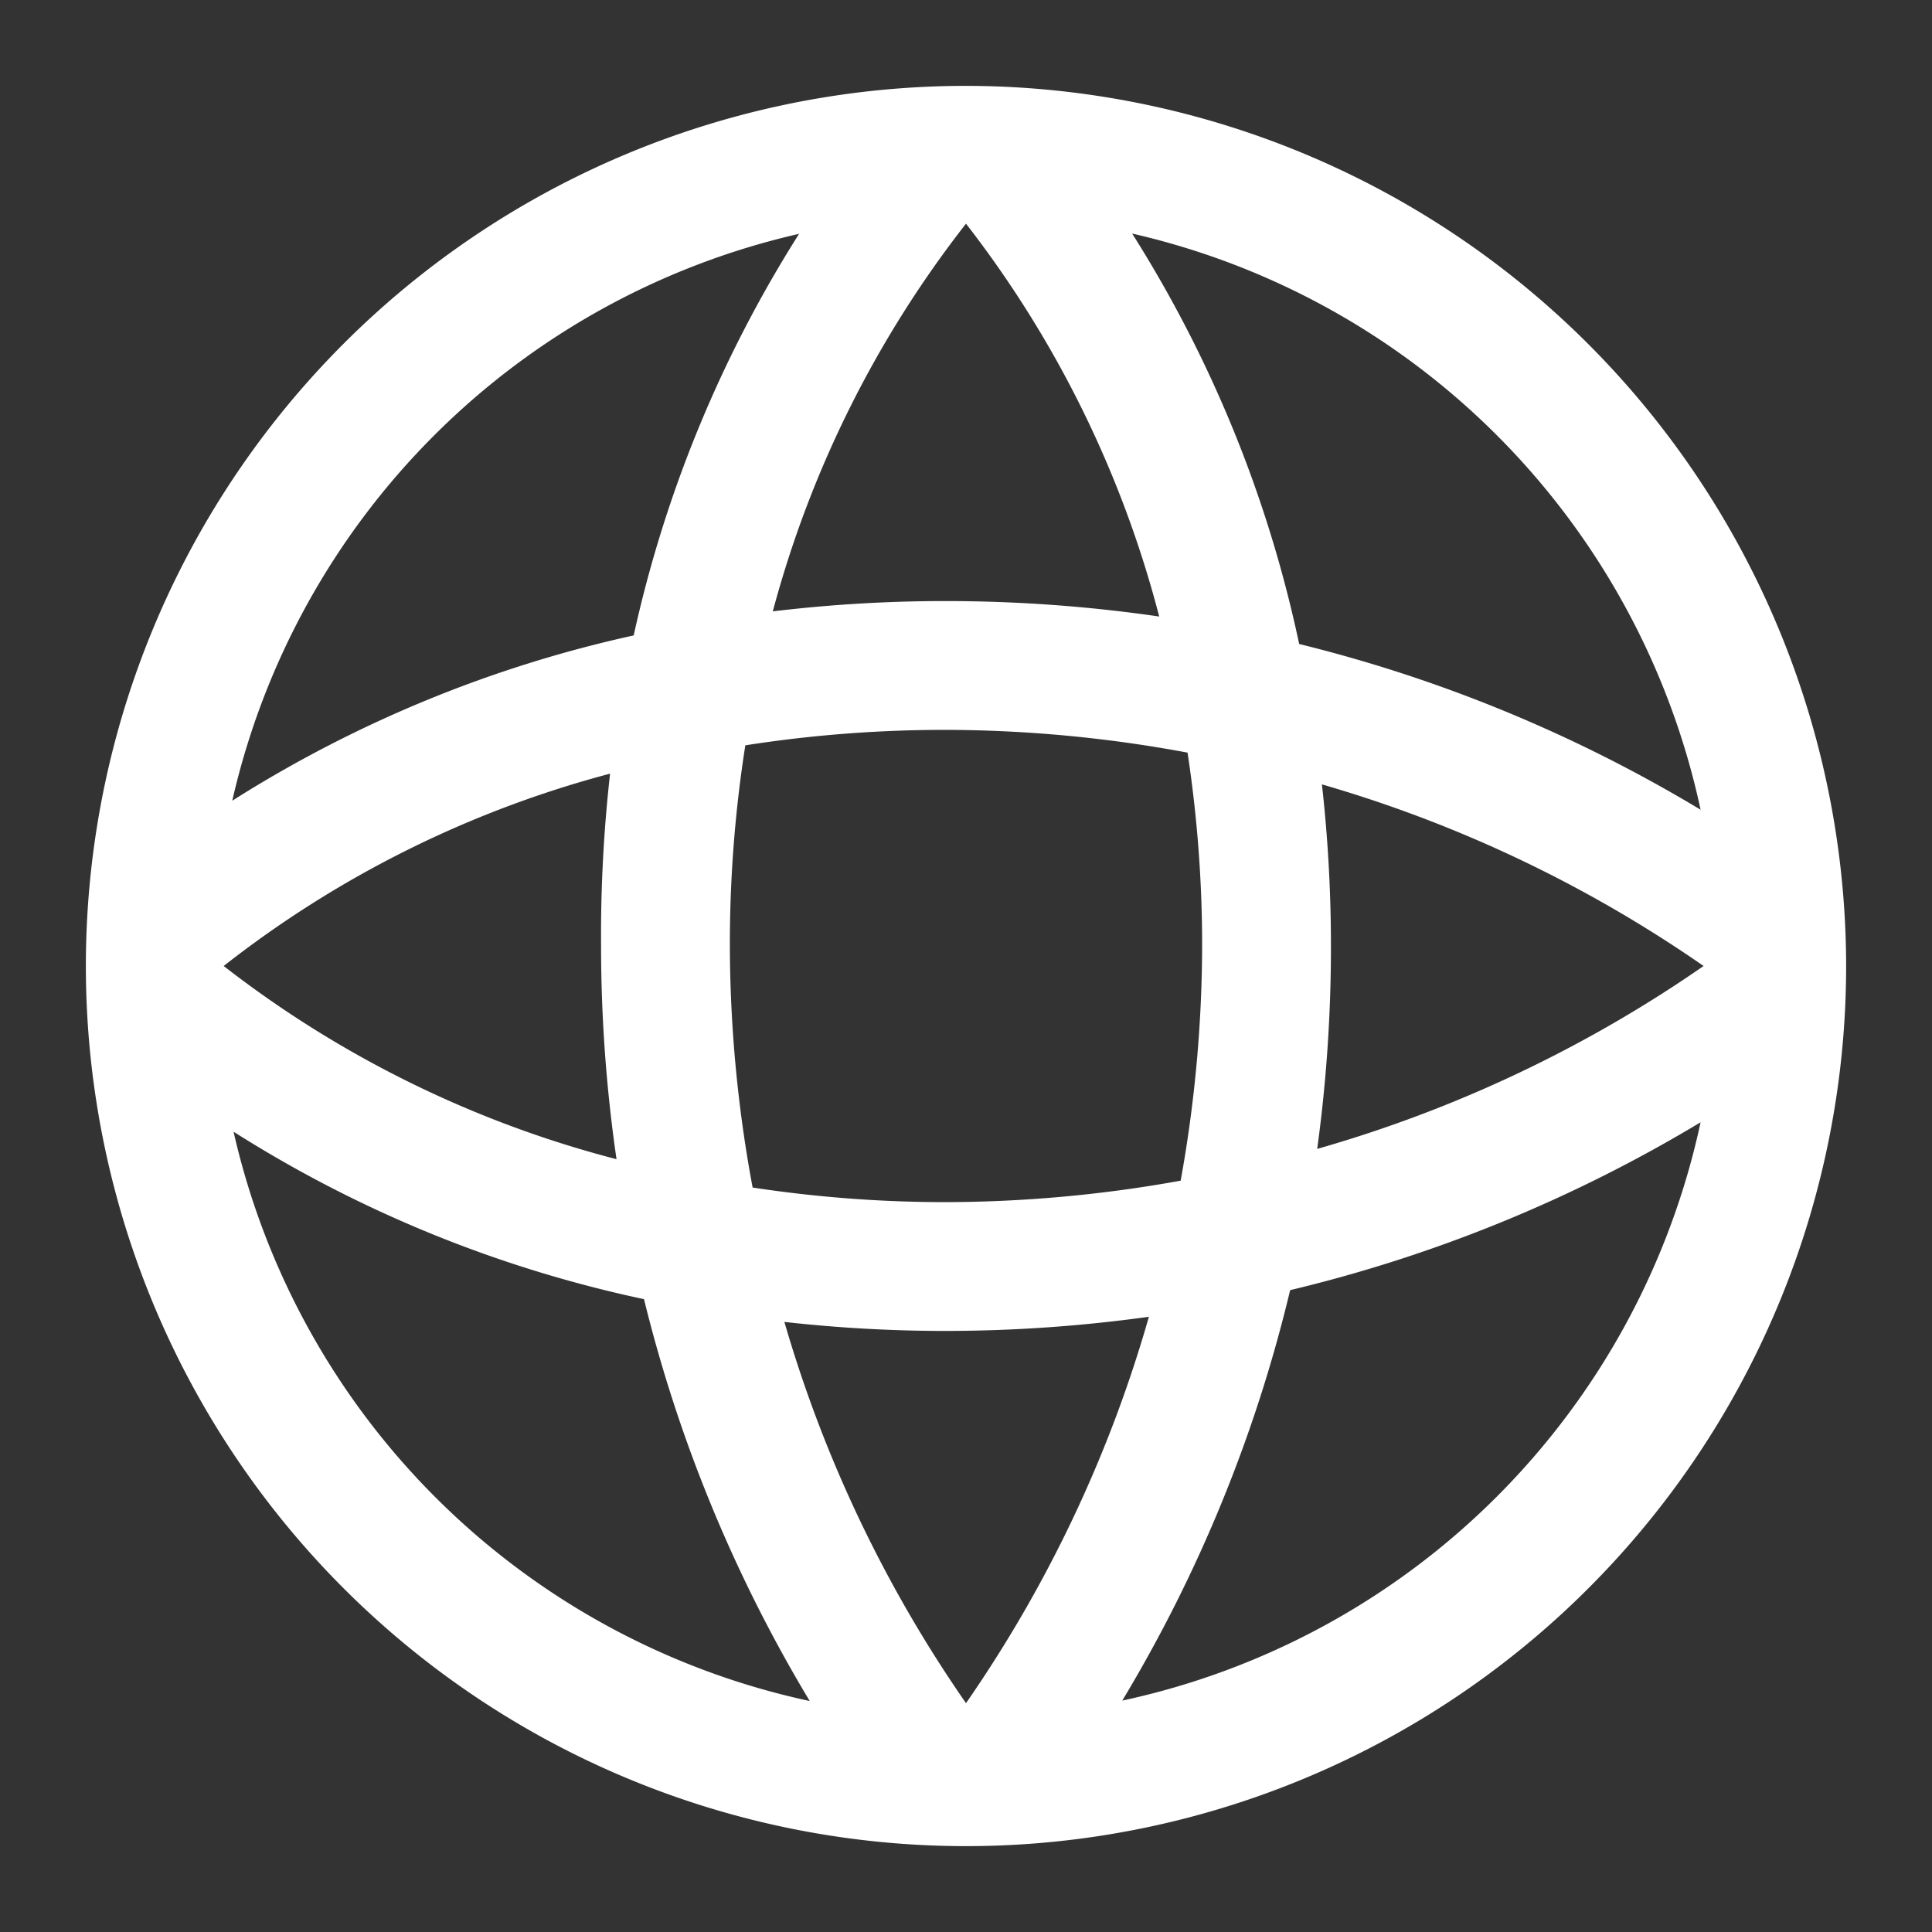 <svg xmlns="http://www.w3.org/2000/svg" viewBox="0 0 45 45"><rect x="0" y="0" width="45" height="45" fill="#333333" stroke="none"/><path d="M22.5 2A20.5 20.5 0 1043 22.5 20.52 20.52 0 0022.5 2zm-4.23 28.79A33.67 33.67 0 0022 31a34.54 34.54 0 004.76-.33 30.45 30.45 0 01-4.26 9 30.41 30.41 0 01-4.23-8.88zM22 28a29.86 29.86 0 01-4.47-.34A31 31 0 0117 22a29.87 29.87 0 01.36-4.64A30.13 30.13 0 0122 17a31 31 0 015.66.53A29.85 29.85 0 0128 22a31 31 0 01-.5 5.5 31 31 0 01-5.5.5zm-7.64-1a25.22 25.22 0 01-9.15-4.5 24.89 24.89 0 019-4.48A33.56 33.56 0 0014 22a34.61 34.61 0 00.36 5zM22.5 5.21a25.25 25.25 0 014.5 9.15 34.61 34.61 0 00-5-.36 33.58 33.58 0 00-4 .24 25.24 25.24 0 014.5-9.03zm8.29 13.06a30.41 30.41 0 018.89 4.23 30.46 30.46 0 01-9 4.26A34.54 34.54 0 0031 22a33.67 33.67 0 00-.21-3.73zm8.82.59A33.75 33.75 0 0030.26 15a29.2 29.2 0 00-3.89-9.56 17.54 17.54 0 0113.24 13.42zm-21-13.41a29.16 29.16 0 00-3.85 9.35 29.16 29.16 0 00-9.35 3.85A17.54 17.54 0 0118.64 5.44zM5.44 26.36a29.2 29.2 0 009.56 3.9 33.75 33.75 0 003.86 9.36A17.54 17.54 0 015.44 26.36zm20.7 13.25a33.73 33.73 0 003.91-9.56 33.73 33.73 0 009.56-3.91 17.55 17.55 0 01-13.47 13.47z" fill="white"></path></svg>